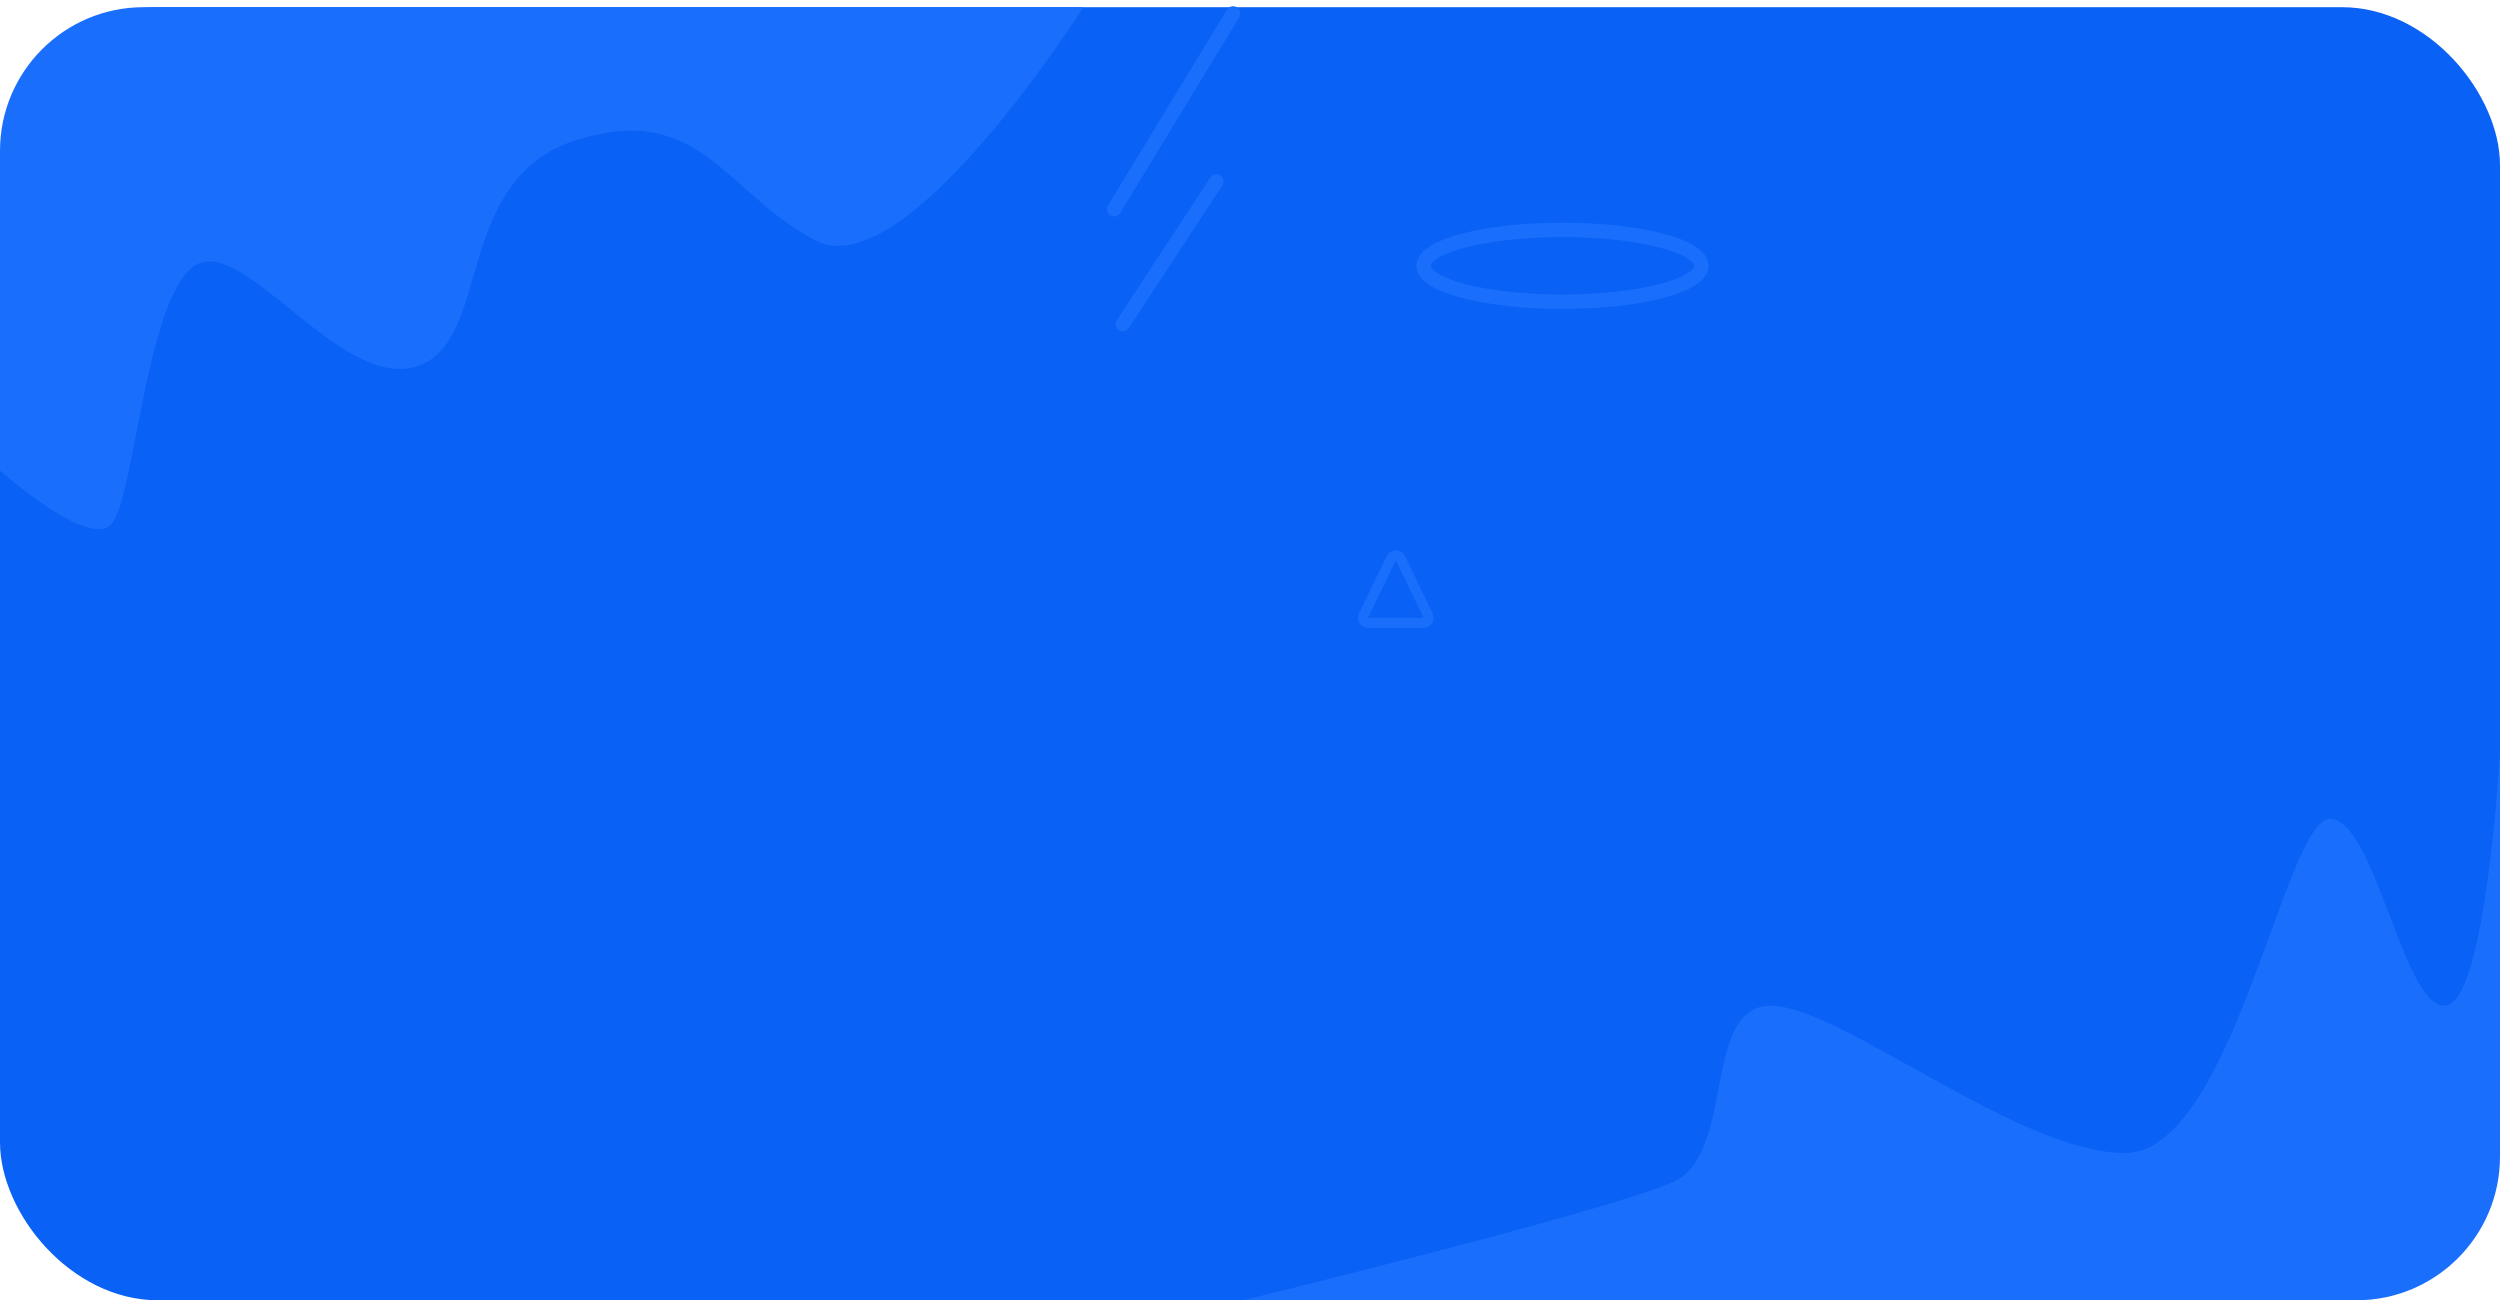 <svg width="348" height="181" viewBox="0 0 348 181" fill="none" xmlns="http://www.w3.org/2000/svg">
<rect y="1" width="348" height="180" rx="22" fill="#0961F5"/>
<path fill-rule="evenodd" clip-rule="evenodd" d="M173.033 181C173.033 181 224.267 168.5 232.967 164.5C241.667 160.5 236.833 140 246.5 140C256.167 140 280.817 160.5 295.8 160.5C310.783 160.5 318.033 114 324.317 114C330.6 114 334.467 140 340.267 140C346.067 140 348 104.5 348 104.5V161C348 172.046 339.046 181 328 181H173.033Z" fill="#1A6EFC"/>
<path fill-rule="evenodd" clip-rule="evenodd" d="M0 65.5V21C0 9.954 8.954 1 20 1H150.8C150.8 1 126.15 40 113.583 33.5C101.017 27 97.55 14.048 80.233 19.5C62.916 24.952 68.66 47.607 58 51C47.34 54.393 33.833 32.5 27.067 37C20.3 41.5 18.707 69.588 15.467 73C12.226 76.412 0 65.5 0 65.5Z" fill="#1A6EFC"/>
<path d="M171.651 1.869L155.082 29.131" stroke="#1A6EFC" stroke-width="2" stroke-linecap="round" stroke-linejoin="round"/>
<path d="M169.319 25.259L156.293 45.119" stroke="#1A6EFC" stroke-width="2" stroke-linecap="round" stroke-linejoin="round"/>
<path d="M194.93 77.695C194.813 77.454 194.569 77.3 194.3 77.3C194.031 77.3 193.787 77.454 193.67 77.695L189.803 85.695C189.698 85.912 189.712 86.168 189.84 86.372C189.968 86.576 190.192 86.7 190.433 86.7H198.167C198.408 86.7 198.632 86.576 198.76 86.372C198.888 86.168 198.902 85.912 198.797 85.695L194.93 77.695Z" stroke="#1A6EFC" stroke-width="1.4" stroke-linejoin="round"/>
<ellipse cx="217.5" cy="37" rx="19.333" ry="5" stroke="#1A6EFC" stroke-width="2"/>
</svg>
